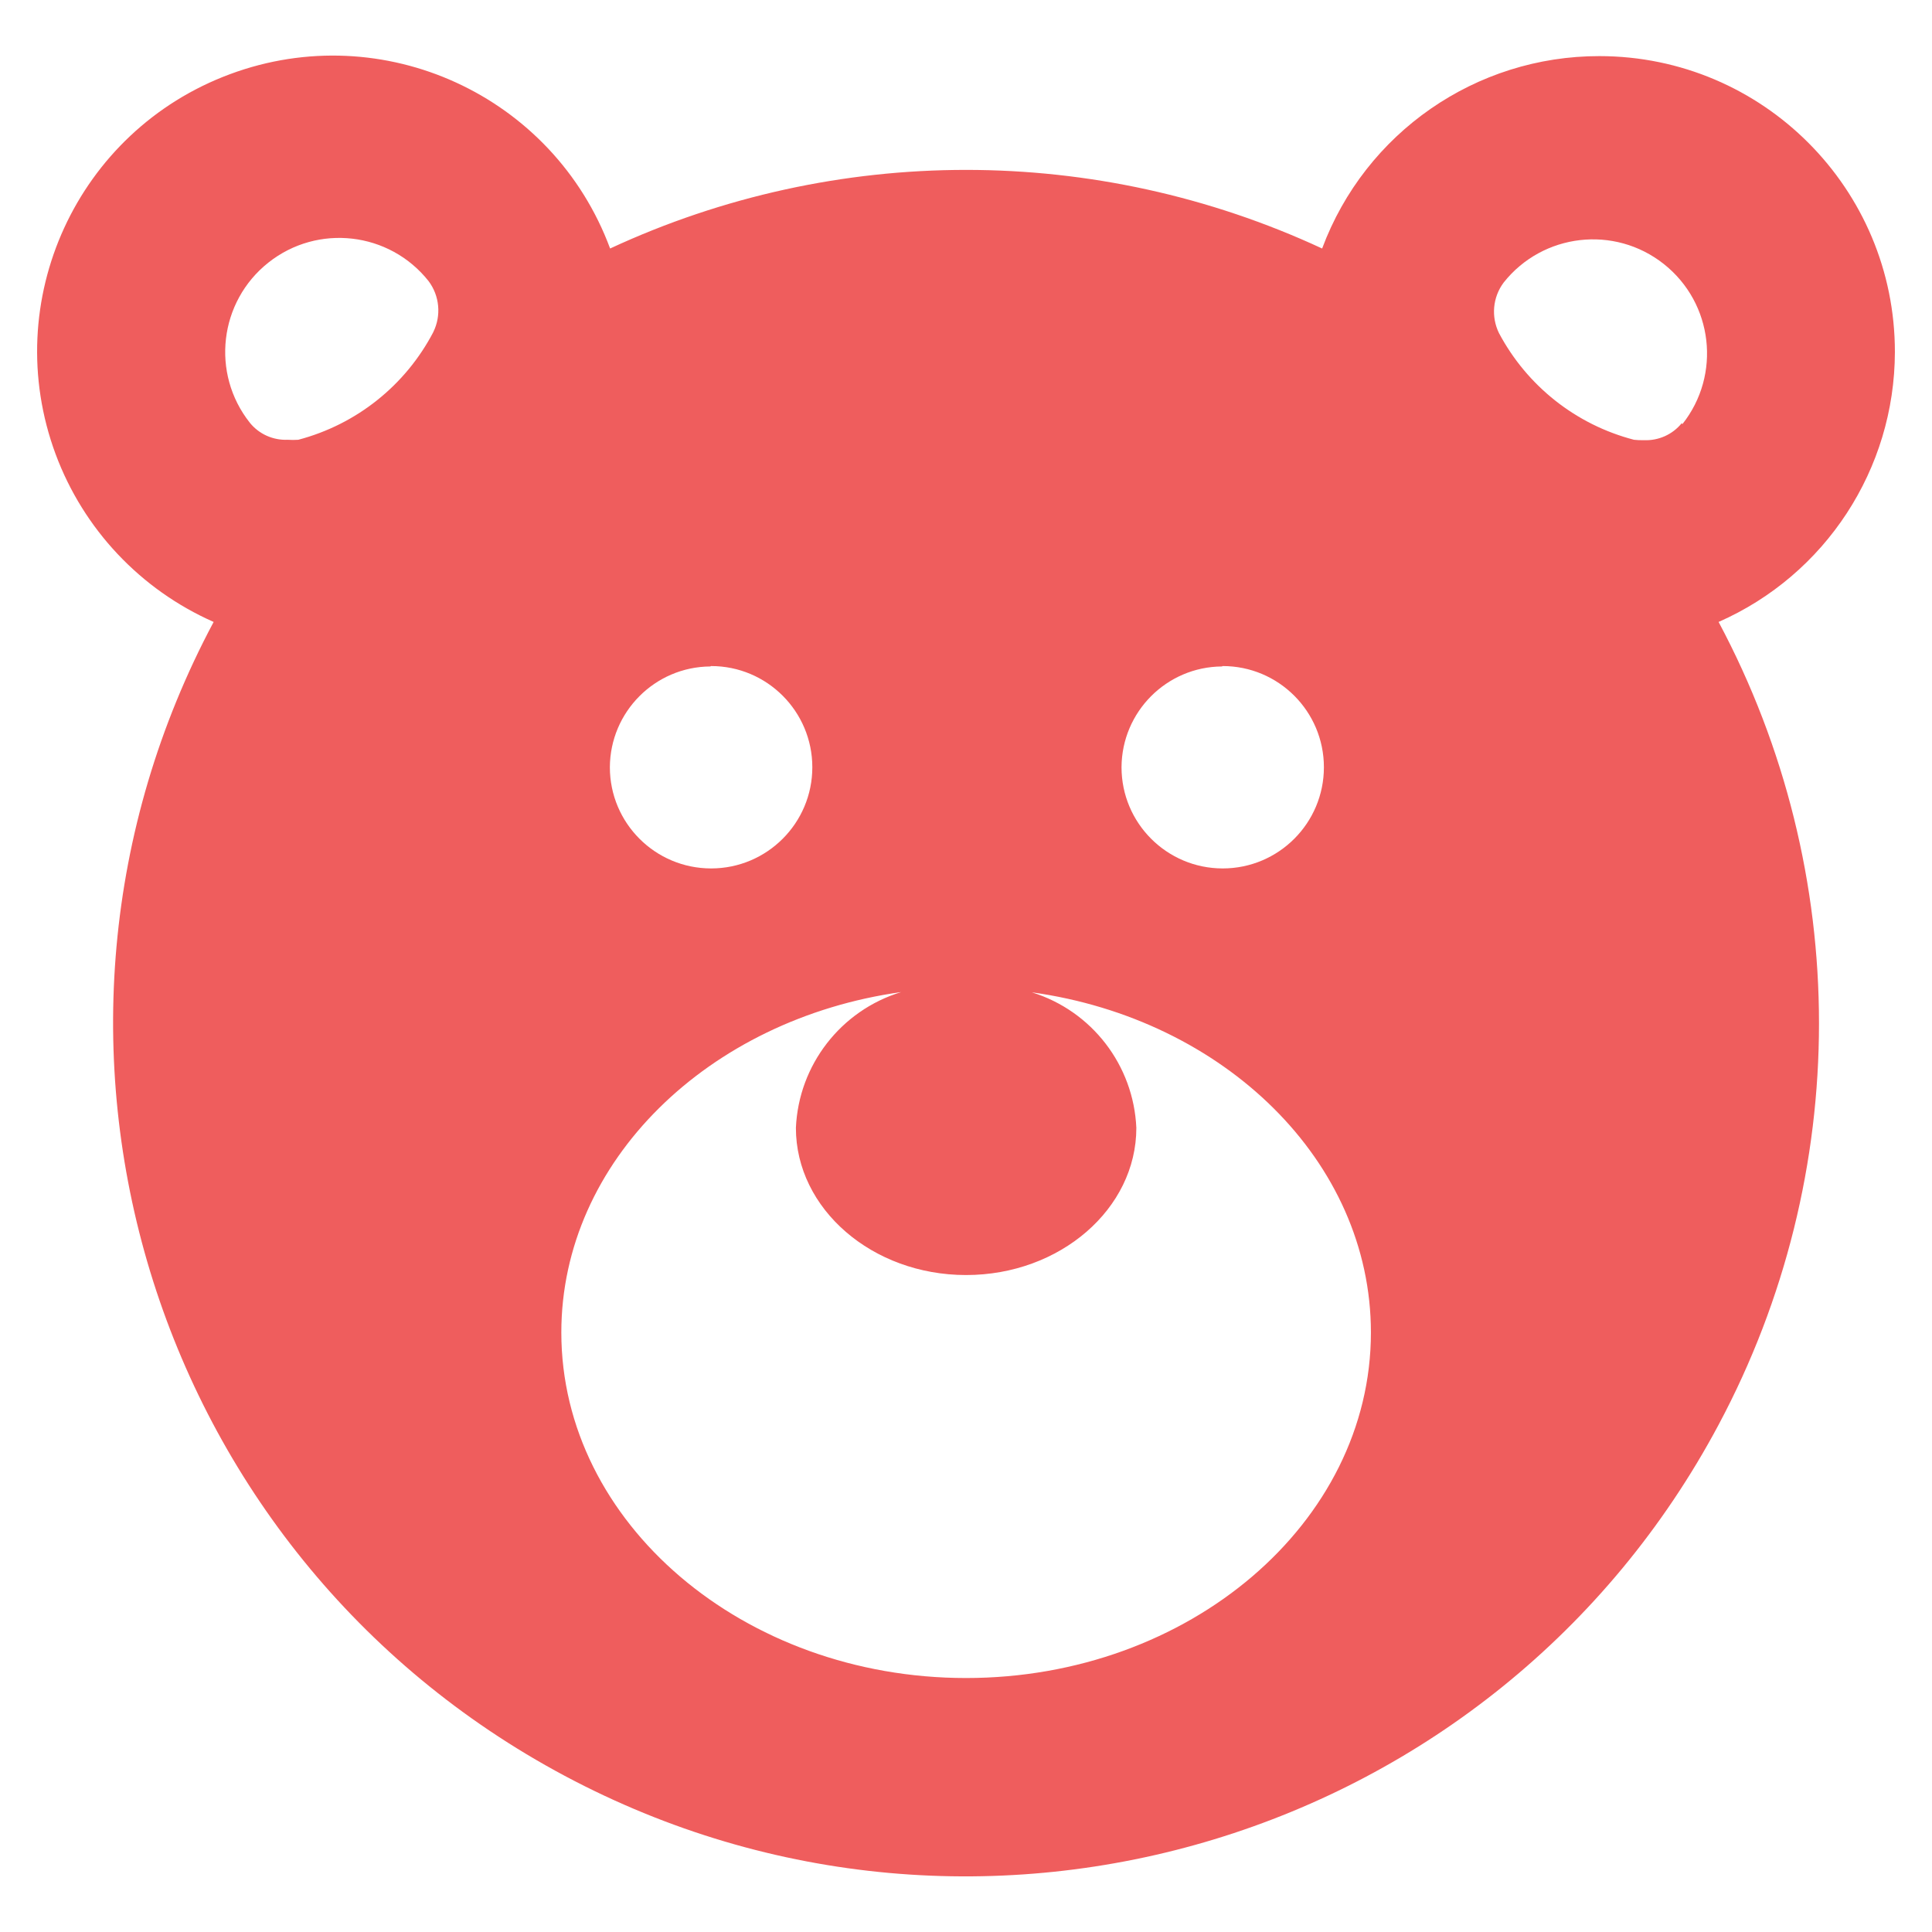 <svg width="24" height="24" viewBox="0 0 24 24" fill="none" xmlns="http://www.w3.org/2000/svg">
<path d="M23.539 4.374C23.541 2.346 21.899 0.699 19.87 0.697C18.334 0.695 16.96 1.648 16.424 3.087C13.619 1.785 10.383 1.785 7.579 3.087C6.873 1.185 4.76 0.215 2.858 0.921C0.956 1.626 -0.014 3.74 0.691 5.642C1.037 6.573 1.745 7.325 2.654 7.726C-0.1 12.888 1.852 19.306 7.015 22.06C12.177 24.814 18.595 22.862 21.349 17.699C23.012 14.583 23.012 10.842 21.349 7.726C22.678 7.141 23.536 5.827 23.539 4.374ZM5.384 4.123C5.038 4.787 4.428 5.273 3.705 5.463C3.661 5.466 3.617 5.466 3.574 5.463C3.393 5.471 3.218 5.393 3.104 5.252C2.618 4.639 2.721 3.748 3.334 3.262C3.947 2.776 4.838 2.879 5.324 3.492C5.461 3.675 5.484 3.92 5.382 4.126L5.384 4.123ZM15.179 8.279L15.189 8.274C15.883 8.274 16.446 8.837 16.446 9.531C16.446 10.225 15.883 10.788 15.189 10.788C14.495 10.788 13.932 10.225 13.932 9.531C13.935 8.843 14.491 8.284 15.179 8.279ZM8.823 8.279L8.834 8.274C9.528 8.274 10.091 8.837 10.091 9.531C10.091 10.225 9.528 10.788 8.834 10.788C8.139 10.788 7.576 10.225 7.576 9.531C7.579 8.843 8.135 8.284 8.823 8.279ZM12.001 20.845C9.236 20.845 6.973 18.919 6.973 16.553C6.973 14.423 8.803 12.659 11.194 12.324C10.445 12.553 9.921 13.229 9.887 14.011C9.887 15.017 10.835 15.839 12.001 15.839C13.168 15.839 14.116 15.017 14.116 14.011C14.082 13.232 13.563 12.558 12.818 12.327C15.209 12.659 17.03 14.426 17.03 16.553C17.03 18.919 14.767 20.845 12.001 20.845ZM20.899 5.269L20.891 5.257C20.777 5.398 20.602 5.476 20.421 5.468C20.38 5.469 20.339 5.468 20.298 5.463C19.578 5.276 18.97 4.795 18.621 4.138C18.521 3.934 18.543 3.692 18.679 3.51C19.165 2.897 20.056 2.794 20.669 3.28C21.282 3.766 21.385 4.656 20.899 5.269Z" fill="#EF5D5D"/>
</svg>
